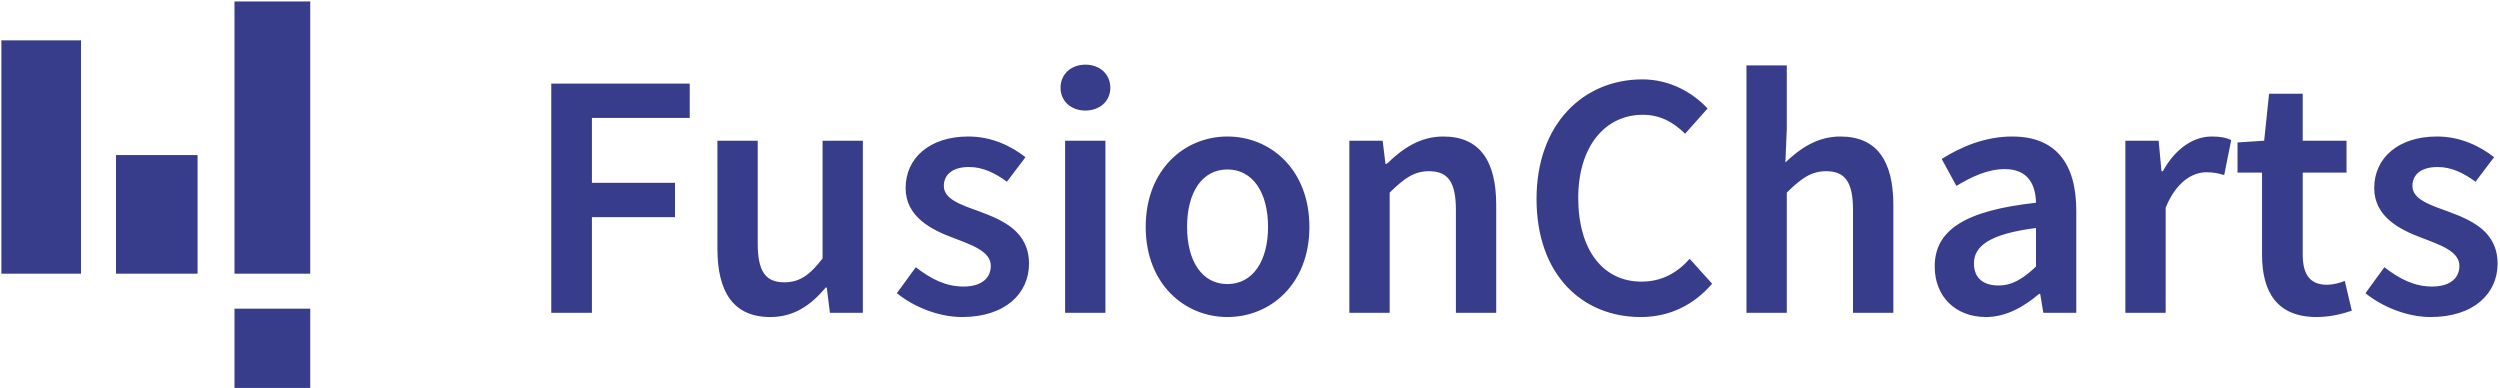 <svg width="116" height="18" viewBox="0 0 116 18" fill="none" xmlns="http://www.w3.org/2000/svg">
<g clip-path="url(#clip0)">
<path fill-rule="evenodd" clip-rule="evenodd" d="M25.579 14.514V3.878H32.003V5.472H27.465V8.481H31.32V10.075H27.465V14.514H25.579ZM33.288 11.538V6.529H35.158V11.294C35.158 12.611 35.532 13.099 36.394 13.099C37.093 13.099 37.565 12.774 38.167 11.993V6.529H40.037V14.514H38.508L38.362 13.343H38.313C37.614 14.173 36.833 14.71 35.743 14.71C34.036 14.71 33.288 13.555 33.288 11.538ZM41.614 13.604L42.493 12.4C43.208 12.953 43.891 13.295 44.705 13.295C45.566 13.295 45.973 12.888 45.973 12.335C45.973 11.668 45.111 11.376 44.265 11.05C43.208 10.66 42.021 10.058 42.021 8.725C42.021 7.326 43.143 6.334 44.932 6.334C46.038 6.334 46.932 6.789 47.583 7.293L46.721 8.432C46.168 8.025 45.599 7.749 44.965 7.749C44.168 7.749 43.794 8.123 43.794 8.627C43.794 9.245 44.591 9.505 45.453 9.814C46.542 10.221 47.746 10.741 47.746 12.238C47.746 13.604 46.656 14.71 44.639 14.71C43.55 14.71 42.395 14.238 41.614 13.604ZM50.364 5.13C49.697 5.13 49.209 4.691 49.209 4.073C49.209 3.439 49.697 3 50.364 3C51.031 3 51.519 3.439 51.519 4.073C51.519 4.691 51.031 5.13 50.364 5.13ZM49.421 14.514V6.529H51.291V14.514H49.421ZM53.161 10.53C53.161 7.863 54.967 6.334 56.951 6.334C58.951 6.334 60.756 7.863 60.756 10.53C60.756 13.181 58.951 14.71 56.951 14.71C54.967 14.71 53.161 13.181 53.161 10.53ZM55.08 10.53C55.08 12.124 55.78 13.181 56.951 13.181C58.122 13.181 58.837 12.124 58.837 10.53C58.837 8.92 58.122 7.863 56.951 7.863C55.78 7.863 55.08 8.92 55.08 10.53ZM62.61 14.514V6.529H64.155L64.285 7.602H64.35C65.066 6.903 65.879 6.334 66.969 6.334C68.676 6.334 69.424 7.489 69.424 9.505V14.514H67.554V9.749C67.554 8.432 67.18 7.944 66.302 7.944C65.603 7.944 65.147 8.286 64.481 8.936V14.514H62.61ZM71.295 9.229C71.295 5.748 73.474 3.683 76.206 3.683C77.507 3.683 78.564 4.317 79.231 5.033L78.19 6.204C77.637 5.667 77.036 5.326 76.222 5.326C74.482 5.326 73.23 6.789 73.23 9.18C73.23 11.603 74.385 13.067 76.157 13.067C77.101 13.067 77.8 12.677 78.402 12.01L79.443 13.165C78.581 14.156 77.475 14.71 76.125 14.71C73.425 14.71 71.295 12.758 71.295 9.229ZM81.036 14.514V3.033H82.907V5.992L82.842 7.537C83.508 6.903 84.305 6.334 85.395 6.334C87.103 6.334 87.851 7.489 87.851 9.505V14.514H85.98V9.749C85.98 8.432 85.606 7.944 84.728 7.944C84.029 7.944 83.573 8.286 82.907 8.936V14.514H81.036ZM89.77 12.368C89.77 10.66 91.201 9.765 94.47 9.408C94.453 8.562 94.096 7.846 93.022 7.846C92.225 7.846 91.477 8.204 90.778 8.627L90.095 7.375C90.973 6.822 92.095 6.334 93.364 6.334C95.364 6.334 96.34 7.554 96.34 9.782V14.514H94.811L94.665 13.636H94.616C93.9 14.238 93.087 14.71 92.144 14.71C90.745 14.71 89.77 13.766 89.77 12.368ZM91.591 12.221C91.591 12.937 92.063 13.246 92.73 13.246C93.38 13.246 93.884 12.921 94.47 12.368V10.579C92.307 10.855 91.591 11.424 91.591 12.221ZM98.617 14.514V6.529H100.162L100.292 7.944H100.357C100.926 6.903 101.772 6.334 102.618 6.334C103.024 6.334 103.284 6.383 103.528 6.497L103.203 8.123C102.927 8.042 102.715 7.993 102.374 7.993C101.739 7.993 100.975 8.432 100.487 9.635V14.514H98.617ZM104.959 11.815V8.009H103.821V6.61L105.057 6.529L105.285 4.35H106.846V6.529H108.879V8.009H106.846V11.815C106.846 12.758 107.204 13.213 107.968 13.213C108.245 13.213 108.57 13.132 108.798 13.034L109.123 14.417C108.684 14.563 108.131 14.71 107.496 14.71C105.643 14.71 104.959 13.539 104.959 11.815ZM109.757 13.604L110.635 12.4C111.351 12.953 112.034 13.295 112.847 13.295C113.709 13.295 114.116 12.888 114.116 12.335C114.116 11.668 113.254 11.376 112.408 11.05C111.351 10.66 110.164 10.058 110.164 8.725C110.164 7.326 111.286 6.334 113.075 6.334C114.181 6.334 115.075 6.789 115.726 7.293L114.864 8.432C114.311 8.025 113.742 7.749 113.107 7.749C112.31 7.749 111.936 8.123 111.936 8.627C111.936 9.245 112.733 9.505 113.595 9.814C114.685 10.221 115.888 10.741 115.888 12.238C115.888 13.604 114.799 14.71 112.782 14.71C111.692 14.71 110.538 14.238 109.757 13.604Z" fill="#373C8B"/>
<path d="M3.759 1.872H0.064V12.699H3.759V1.872Z" fill="#373C8B"/>
<path d="M9.167 7.195H5.382V12.699H9.167V7.195Z" fill="#373C8B"/>
<path fill-rule="evenodd" clip-rule="evenodd" d="M10.88 0.068H14.395V12.699H10.88V0.068Z" fill="#373C8B"/>
<path fill-rule="evenodd" clip-rule="evenodd" d="M10.88 14.323H14.395V18.023H10.88V14.323Z" fill="#373C8B"/>
</g>
<defs>
<clipPath id="clip0">
<rect width="115.895" height="18" fill="white"/>
</clipPath>
</defs>
</svg>
